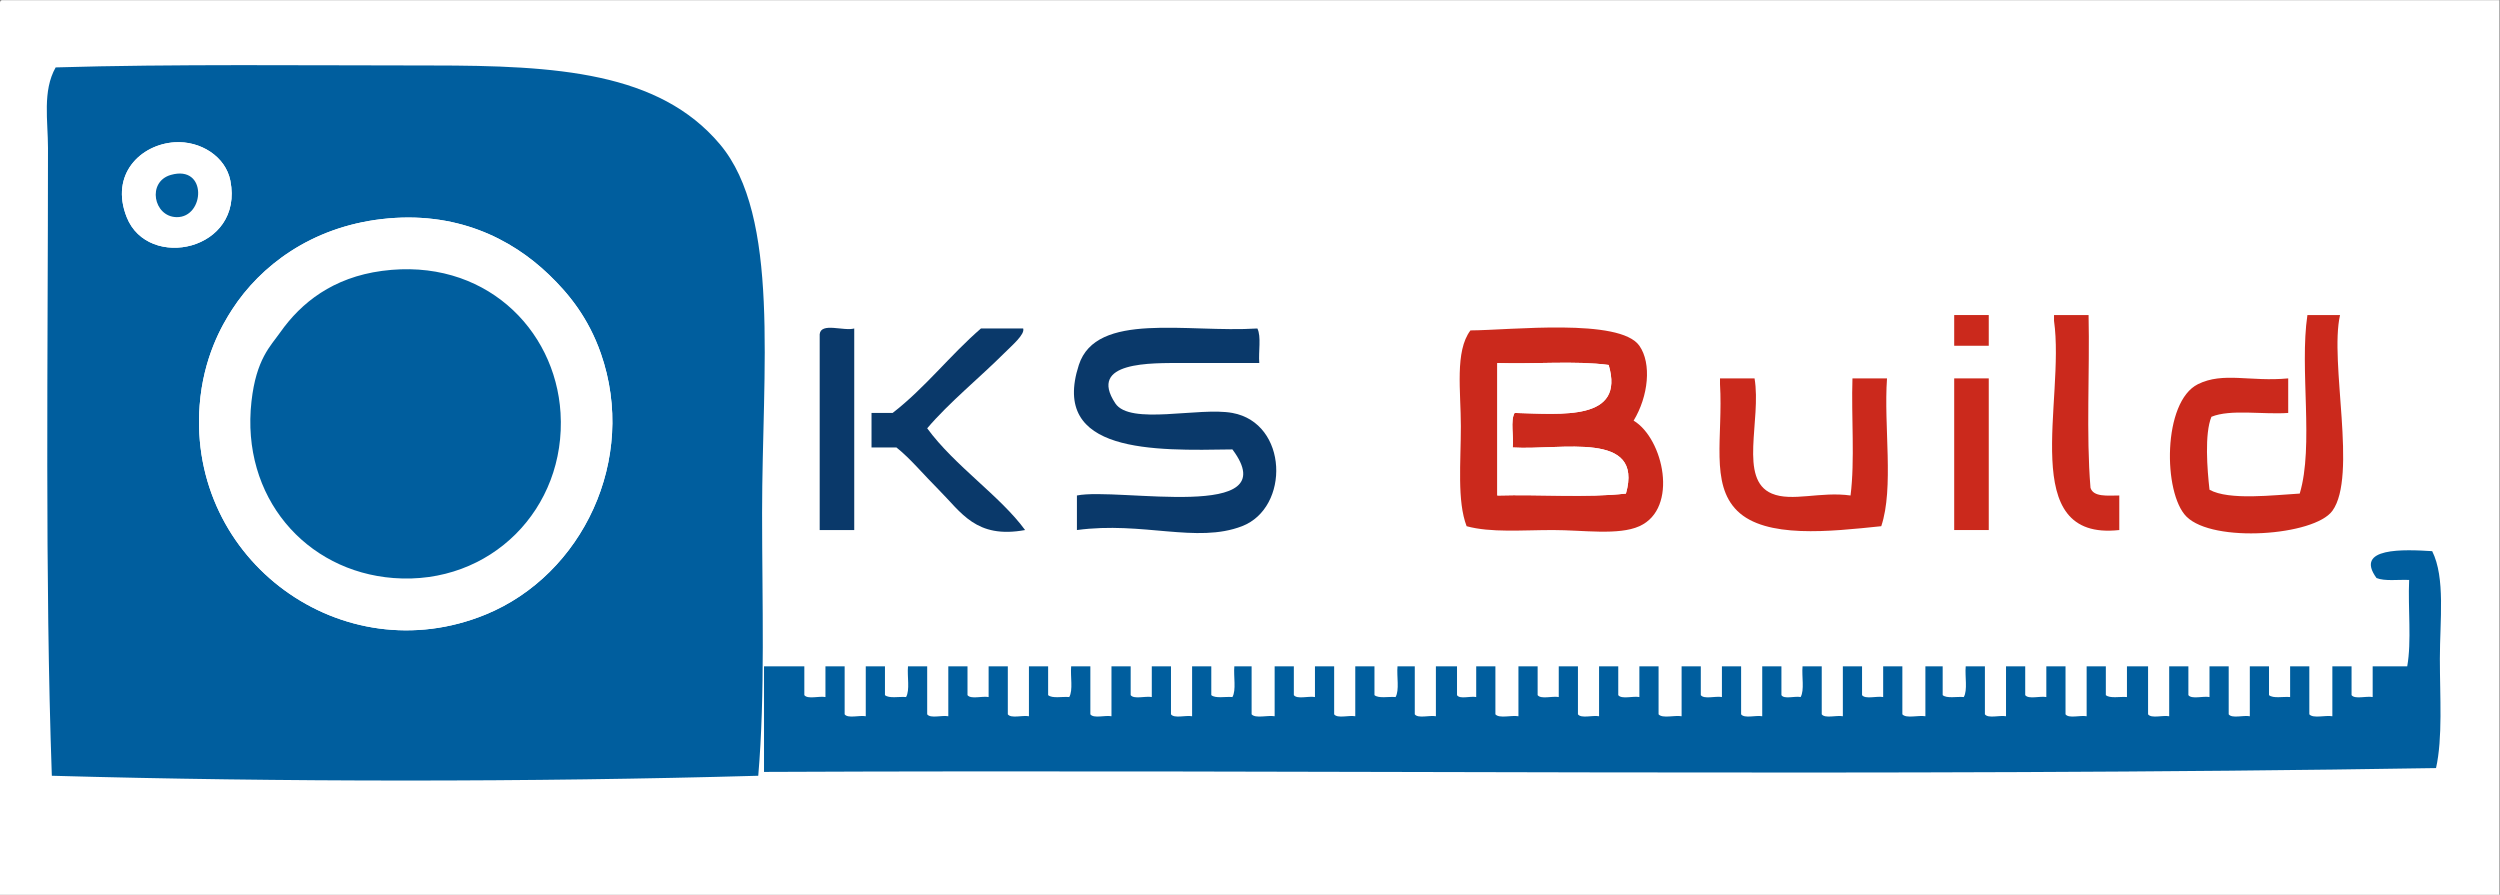 <?xml version="1.0" encoding="UTF-8" standalone="no"?>
<svg
   xmlns:dc="http://purl.org/dc/elements/1.1/"
   xmlns:cc="http://creativecommons.org/ns#"
   xmlns:rdf="http://www.w3.org/1999/02/22-rdf-syntax-ns#"
   xmlns:svg="http://www.w3.org/2000/svg"
   xmlns="http://www.w3.org/2000/svg"
   viewBox="0 0 1302.181 466.065"
   height="466.065"
   width="1302.181"
   xml:space="preserve"
   id="svg2"
   version="1.1"><rect x="0" y="0" width="1302.181" height="466.065" fill="#808080" stroke="none"/><defs
     id="defs6"><clipPath
       id="clipPath18"
       clipPathUnits="userSpaceOnUse"><path
         id="path16"
         d="M 0,349.549 H 976.636 V 0 H 0 Z" /></clipPath></defs><g
     transform="matrix(1.333,0,0,-1.333,0,466.065)"
     id="g10"><g
       id="g12"><g
         clip-path="url(#clipPath18)"
         id="g14"><g
           transform="translate(0.75,349.549)"
           id="g20"><path
             id="path22"
             style="fill:#ffffff;fill-opacity:1;fill-rule:evenodd;stroke:none"
             d="M 0,0 H 975.886 V -349.549 H -0.75 V -2.25 C -0.814,-1.186 -0.874,-0.126 0,0" /></g><g
           transform="translate(297.791,149.27)"
           id="g24"><path
             id="path26"
             style="fill:#ffffff;fill-opacity:1;fill-rule:evenodd;stroke:none"
             d="m 0,0 c 0,55.726 7.224,115.892 -16.502,144.021 -23.792,28.206 -63.688,30.754 -112.516,30.754 -47.999,0 -101.959,0.611 -147.021,-0.751 -5.211,-9.169 -3,-20.89 -3,-31.503 0,-81.455 -1.233,-167.537 1.5,-245.285 88.963,-2.496 187.855,-2.491 276.039,0 C 1.229,-70.766 0,-35.303 0,0" /></g><path
           id="path28"
           style="fill:#ffffff;fill-opacity:1;fill-rule:evenodd;stroke:none"
           d="m 763.607,214.53 h 13.502 v 12.002 h -13.502 z" /><g
           transform="translate(802.612,226.532)"
           id="g30"><path
             id="path32"
             style="fill:#ffffff;fill-opacity:1;fill-rule:evenodd;stroke:none"
             d="m 0,0 v -2.25 c 4.453,-31.302 -14.688,-86.199 25.504,-81.762 v 13.502 c -4.795,-0.044 -10.122,-0.62 -11.252,3.001 -1.742,21.01 -0.256,45.25 -0.75,67.509 z" /></g><g
           transform="translate(901.625,226.532)"
           id="g34"><path
             id="path36"
             style="fill:#ffffff;fill-opacity:1;fill-rule:evenodd;stroke:none"
             d="m 0,0 c -3.131,-21.122 2.589,-51.095 -3,-69.76 -9.942,-0.561 -27.679,-2.771 -35.255,1.501 -0.887,7.834 -1.994,21.852 0.75,28.504 7.434,3.067 20.196,0.806 30.004,1.5 v 13.502 c -14.881,-1.402 -25.366,2.631 -35.255,-2.251 -13.856,-6.842 -13.689,-42.568 -4.5,-51.757 10.439,-10.439 49.948,-7.467 57.008,2.25 9.858,13.571 -1.209,58.048 3,76.511 z" /></g><g
           transform="translate(320.295,219.031)"
           id="g38"><path
             id="path40"
             style="fill:#ffffff;fill-opacity:1;fill-rule:evenodd;stroke:none"
             d="M 0,0 V -76.511 H 13.501 V 2.25 C 9.41,1.092 0.476,4.774 0,0" /></g><g
           transform="translate(383.304,221.281)"
           id="g42"><path
             id="path44"
             style="fill:#ffffff;fill-opacity:1;fill-rule:evenodd;stroke:none"
             d="m 0,0 c -12.064,-10.439 -21.816,-23.19 -34.505,-33.004 h -8.251 v -13.502 h 9.751 c 5.465,-4.349 10.383,-10.383 16.503,-16.502 8.861,-8.863 14.567,-19.277 33.754,-15.753 -9.702,13.303 -27.478,25.029 -38.255,39.756 8.535,10.057 20.764,20.013 30.004,29.254 3.17,3.17 8.271,7.448 7.501,9.751 z" /></g><g
           transform="translate(421.559,207.029)"
           id="g46"><path
             id="path48"
             style="fill:#ffffff;fill-opacity:1;fill-rule:evenodd;stroke:none"
             d="M 0,0 C -11.245,-34.656 29.42,-33.498 60.009,-33.004 81.418,-61.631 15.386,-47.738 -0.75,-51.007 v -13.502 c 25.74,3.467 46.795,-5.334 64.509,1.501 18.773,7.243 18.045,40.265 -3.75,44.256 -13.098,2.398 -40.001,-4.933 -45.757,3.75 C 3.329,1.476 28.388,0.75 40.506,0.75 H 70.51 C 70.124,5.115 71.354,11.095 69.76,14.252 42.292,12.511 6.826,21.035 0,0" /></g><g
           transform="translate(640.589,214.53)"
           id="g50"><path
             id="path52"
             style="fill:#ffffff;fill-opacity:1;fill-rule:evenodd;stroke:none"
             d="m 0,0 c -7.656,10.937 -50.313,6.077 -66.009,6.001 -6.158,-8.148 -3.751,-23.763 -3.751,-37.505 0,-14.174 -1.507,-29.173 2.25,-39.005 9.453,-2.593 21.63,-1.501 33.755,-1.501 11.768,0 25.583,-2.174 33.755,1.501 15.453,6.948 9.421,34.246 -2.25,41.255 C 3.521,-19.748 4.858,-6.939 0,0" /></g><g
           transform="translate(672.094,201.778)"
           id="g54"><path
             id="path56"
             style="fill:#ffffff;fill-opacity:1;fill-rule:evenodd;stroke:none"
             d="m 0,0 v -2.25 c 1.227,-20.385 -3.957,-38.998 6.75,-49.508 11.1,-10.892 36.123,-8.096 56.259,-6 5.018,14.984 0.919,39.087 2.25,57.758 H 51.757 c -0.499,-15.003 0.999,-32.003 -0.75,-45.757 -11.745,1.651 -22.925,-2.564 -30.755,0.75 C 7.154,-39.461 16.243,-16.389 13.501,0 Z" /></g><path
           id="path58"
           style="fill:#ffffff;fill-opacity:1;fill-rule:evenodd;stroke:none"
           d="m 763.607,142.52 h 13.502 v 59.259 h -13.502 z" /><g
           transform="translate(928.629,123.768)"
           id="g60"><path
             id="path62"
             style="fill:#ffffff;fill-opacity:1;fill-rule:evenodd;stroke:none"
             d="m 0,0 c 3.189,-1.313 8.442,-0.559 12.752,-0.75 -0.498,-11.004 0.998,-24.001 -0.75,-33.755 H -1.5 v -12.002 c -2.525,0.475 -6.968,-0.967 -8.251,0.75 v 11.252 h -7.501 v -19.503 c -2.772,0.479 -7.473,-0.971 -9.002,0.75 v 18.753 h -7.501 v -12.002 c -2.756,0.244 -6.641,-0.639 -8.251,0.75 v 11.252 h -7.501 v -19.503 c -2.525,0.475 -6.967,-0.967 -8.251,0.75 v 18.753 h -7.501 v -12.002 c -2.525,0.475 -6.968,-0.967 -8.251,0.75 v 11.252 h -7.501 v -19.503 c -2.525,0.475 -6.968,-0.967 -8.252,0.75 v 18.753 h -8.251 v -12.002 c -2.756,0.244 -6.64,-0.639 -8.251,0.75 v 11.252 h -7.501 v -19.503 c -2.525,0.475 -6.966,-0.967 -8.251,0.75 v 18.753 h -7.501 v -12.002 c -2.525,0.475 -6.967,-0.967 -8.251,0.75 v 11.252 h -7.501 v -19.503 c -2.525,0.475 -6.967,-0.967 -8.251,0.75 v 18.753 h -7.501 c -0.361,-3.89 0.807,-9.309 -0.75,-12.002 -2.757,0.244 -6.641,-0.639 -8.251,0.75 v 11.252 h -6.751 v -19.503 c -2.772,0.479 -7.473,-0.971 -9.001,0.75 v 18.753 h -7.501 v -12.002 c -2.526,0.475 -6.968,-0.967 -8.252,0.75 v 11.252 h -7.501 v -19.503 c -2.526,0.475 -6.967,-0.967 -8.251,0.75 v 18.753 h -7.501 c -0.361,-3.89 0.807,-9.309 -0.75,-12.002 -2.281,0.471 -6.461,-0.96 -7.501,0.75 v 11.252 h -7.501 v -19.503 c -2.526,0.475 -6.968,-0.967 -8.251,0.75 v 18.753 h -7.501 v -12.002 c -2.526,0.475 -6.968,-0.967 -8.252,0.75 v 11.252 h -7.501 v -19.503 c -2.772,0.479 -7.472,-0.971 -9.001,0.75 v 18.753 h -7.501 v -12.002 c -2.525,0.475 -6.968,-0.967 -8.251,0.75 v 11.252 h -7.501 v -19.503 c -2.525,0.475 -6.968,-0.967 -8.251,0.75 v 18.753 h -7.501 v -12.002 c -2.526,0.475 -6.968,-0.967 -8.252,0.75 v 11.252 h -7.501 v -19.503 c -2.771,0.479 -7.472,-0.971 -9.001,0.75 v 18.753 h -7.501 v -12.002 c -2.28,0.471 -6.461,-0.96 -7.501,0.75 v 11.252 h -8.251 v -19.503 c -2.525,0.475 -6.968,-0.967 -8.252,0.75 v 18.753 h -6.75 c -0.361,-3.89 0.808,-9.309 -0.751,-12.002 -2.756,0.244 -6.64,-0.639 -8.251,0.75 v 11.252 h -7.501 v -19.503 c -2.525,0.475 -6.966,-0.967 -8.251,0.75 v 18.753 h -7.501 v -12.002 c -2.525,0.475 -6.967,-0.967 -8.251,0.75 v 11.252 h -7.501 v -19.503 c -2.772,0.479 -7.472,-0.971 -9.002,0.75 v 18.753 h -6.75 c -0.361,-3.89 0.808,-9.309 -0.75,-12.002 -2.757,0.244 -6.641,-0.639 -8.251,0.75 v 11.252 h -7.501 v -19.503 c -2.526,0.475 -6.968,-0.967 -8.251,0.75 v 18.753 h -7.501 v -12.002 c -2.526,0.475 -6.968,-0.967 -8.252,0.75 v 11.252 h -7.501 v -19.503 c -2.525,0.475 -6.967,-0.967 -8.251,0.75 v 18.753 h -7.501 c -0.361,-3.89 0.808,-9.309 -0.75,-12.002 -2.757,0.244 -6.641,-0.639 -8.251,0.75 v 11.252 h -7.501 v -19.503 c -2.526,0.475 -6.968,-0.967 -8.251,0.75 v 18.753 h -7.502 v -12.002 c -2.525,0.475 -6.967,-0.967 -8.251,0.75 v 11.252 h -7.501 v -19.503 c -2.525,0.475 -6.967,-0.967 -8.251,0.75 v 18.753 h -7.501 c -0.361,-3.89 0.808,-9.309 -0.75,-12.002 -2.756,0.244 -6.641,-0.639 -8.251,0.75 v 11.252 h -7.501 v -19.503 c -2.525,0.475 -6.967,-0.967 -8.251,0.75 v 18.753 h -7.501 v -12.002 c -2.526,0.475 -6.968,-0.967 -8.251,0.75 v 11.252 h -15.753 v -41.256 c 217.557,0.995 438.676,-1.994 653.342,1.5 2.65,11.917 1.5,27.573 1.5,42.756 0,15.021 2.201,31.589 -3.001,42.006 C 10.751,11.185 -8.806,12.07 0,0" /></g><g
           transform="translate(90.763,228.782)"
           id="g64"><path
             id="path66"
             style="fill:#005e9e;fill-opacity:1;fill-rule:evenodd;stroke:none"
             d="m 0,0 c -4.03,-6.207 -11.335,-18.835 -12.752,-37.505 -4.612,-60.784 55.761,-104.724 111.766,-81.762 37.835,15.512 59.45,60.695 45.006,102.015 C 139.131,-3.267 131.438,6.132 123.767,13.501 108.828,27.854 87.149,38.553 58.508,35.255 30.716,32.054 10.966,16.887 0,0 M -41.256,36.005 C -32.918,14.961 4.615,22.938 -0.75,50.257 -2.612,59.738 -12.497,65.897 -22.503,65.259 -35.833,64.408 -47.88,52.725 -41.256,36.005 m 246.785,-218.28 c -88.184,-2.492 -187.076,-2.496 -276.039,0 -2.733,77.748 -1.5,163.829 -1.5,245.284 0,10.613 -2.212,22.335 3,31.504 45.062,1.361 99.022,0.75 147.021,0.75 48.827,0 88.723,-2.548 112.515,-30.754 23.727,-28.129 16.503,-88.295 16.503,-144.021 0,-35.302 1.229,-70.765 -1.5,-102.763" /></g><g
           transform="translate(69.01,264.787)"
           id="g68"><path
             id="path70"
             style="fill:#ffffff;fill-opacity:1;fill-rule:evenodd;stroke:none"
             d="M 0,0 C 11.066,-0.183 12.125,20.595 -2.25,16.502 -11.648,13.826 -9.042,0.149 0,0 M -0.75,29.254 C 9.256,29.893 19.141,23.733 21.003,14.252 26.368,-13.066 -11.165,-21.043 -19.503,0 -26.127,16.72 -14.08,28.403 -0.75,29.254" /></g><g
           transform="translate(66.759,281.289)"
           id="g72"><path
             id="path74"
             style="fill:#005e9e;fill-opacity:1;fill-rule:evenodd;stroke:none"
             d="M 0,0 C 14.376,4.093 13.317,-16.685 2.25,-16.502 -6.792,-16.353 -9.398,-2.676 0,0" /></g><g
           transform="translate(109.515,219.781)"
           id="g76"><path
             id="path78"
             style="fill:#ffffff;fill-opacity:1;fill-rule:evenodd;stroke:none"
             d="m 0,0 c -3.799,-5.39 -9.39,-10.419 -11.251,-27.004 -4.186,-37.279 21.116,-66.37 55.507,-69.009 37.911,-2.91 67.549,27.11 65.26,64.509 C 107.492,1.551 79.421,29.326 39.756,24.003 20.607,21.434 8.208,11.645 0,0 m 39.756,44.256 c 28.641,3.299 50.32,-7.401 65.259,-21.753 7.671,-7.37 15.363,-16.768 20.253,-30.754 14.444,-41.32 -7.172,-86.502 -45.007,-102.014 -56.005,-22.962 -116.377,20.977 -111.765,81.761 1.416,18.671 8.721,31.299 12.752,37.505 10.966,16.887 30.716,32.054 58.508,35.255" /></g><g
           transform="translate(149.271,243.784)"
           id="g80"><path
             id="path82"
             style="fill:#005e9e;fill-opacity:1;fill-rule:evenodd;stroke:none"
             d="m 0,0 c 39.665,5.323 67.736,-22.452 69.76,-55.508 2.289,-37.398 -27.349,-67.419 -65.26,-64.509 -34.391,2.64 -59.692,31.731 -55.507,69.01 1.861,16.584 7.452,21.613 11.251,27.004 C -31.548,-12.359 -19.148,-2.57 0,0" /></g><path
           id="path84"
           style="fill:#cb291c;fill-opacity:1;fill-rule:evenodd;stroke:none"
           d="m 763.607,226.532 h 13.502 V 214.53 h -13.502 z" /><g
           transform="translate(816.114,226.532)"
           id="g86"><path
             id="path88"
             style="fill:#cb291c;fill-opacity:1;fill-rule:evenodd;stroke:none"
             d="m 0,0 c 0.494,-22.259 -0.992,-46.499 0.75,-67.509 1.13,-3.621 6.457,-3.045 11.252,-3.001 v -13.502 c -40.191,-4.437 -21.051,50.46 -25.504,81.762 V 0 Z" /></g><g
           transform="translate(914.377,226.532)"
           id="g90"><path
             id="path92"
             style="fill:#cb291c;fill-opacity:1;fill-rule:evenodd;stroke:none"
             d="m 0,0 c -4.209,-18.463 6.858,-62.94 -3,-76.511 -7.06,-9.717 -46.569,-12.689 -57.008,-2.25 -9.189,9.189 -9.356,44.915 4.5,51.757 9.889,4.882 20.374,0.849 35.255,2.251 v -13.502 c -9.808,-0.694 -22.57,1.567 -30.004,-1.5 -2.744,-6.652 -1.637,-20.67 -0.75,-28.504 7.576,-4.272 25.313,-2.062 35.255,-1.501 5.589,18.665 -0.131,48.638 3,69.76 z" /></g><g
           transform="translate(333.796,221.281)"
           id="g94"><path
             id="path96"
             style="fill:#0a396a;fill-opacity:1;fill-rule:evenodd;stroke:none"
             d="M 0,0 V -78.761 H -13.501 V -2.25 C -13.025,2.524 -4.092,-1.158 0,0" /></g><g
           transform="translate(399.806,221.281)"
           id="g98"><path
             id="path100"
             style="fill:#0a396a;fill-opacity:1;fill-rule:evenodd;stroke:none"
             d="m 0,0 c 0.77,-2.303 -4.331,-6.581 -7.501,-9.751 -9.24,-9.241 -21.469,-19.197 -30.004,-29.254 10.777,-14.727 28.553,-26.453 38.255,-39.756 -19.187,-3.524 -24.893,6.89 -33.754,15.753 -6.12,6.119 -11.038,12.153 -16.503,16.502 h -9.751 v 13.502 h 8.251 c 12.689,9.814 22.441,22.565 34.505,33.004 z" /></g><g
           transform="translate(491.319,221.281)"
           id="g102"><path
             id="path104"
             style="fill:#0a396a;fill-opacity:1;fill-rule:evenodd;stroke:none"
             d="m 0,0 c 1.594,-3.157 0.363,-9.137 0.75,-13.501 h -30.004 c -12.119,-0.001 -37.177,0.725 -26.254,-15.753 5.756,-8.683 32.658,-1.352 45.757,-3.75 21.795,-3.991 22.522,-37.013 3.75,-44.256 -17.714,-6.835 -38.77,1.966 -64.509,-1.501 v 13.502 c 16.135,3.269 82.168,-10.624 60.759,18.003 C -40.34,-47.75 -81.005,-48.908 -69.76,-14.252 -62.935,6.783 -27.468,-1.741 0,0" /></g><g
           transform="translate(585.082,207.779)"
           id="g106"><path
             id="path108"
             style="fill:#cb291c;fill-opacity:1;fill-rule:evenodd;stroke:none"
             d="m 0,0 v -51.758 c 16.513,0.49 34.991,-0.986 50.257,0.75 7.017,24.787 -25.129,16.864 -44.256,18.003 0.49,4.261 -0.986,10.488 0.75,13.502 18.429,-0.41 43.272,-3.289 36.755,18.753 C 30.486,0.982 14.266,-0.487 0,0 m 53.258,-22.503 c 11.671,-7.01 17.703,-34.308 2.25,-41.256 -8.172,-3.675 -21.987,-1.501 -33.755,-1.501 -12.125,0 -24.302,-1.092 -33.755,1.501 -3.757,9.832 -2.25,24.831 -2.25,39.005 0,13.742 -2.407,29.357 3.751,37.505 15.695,0.077 58.353,4.937 66.009,-6.001 4.858,-6.939 3.521,-19.748 -2.25,-29.253" /></g><g
           transform="translate(628.587,207.029)"
           id="g110"><path
             id="path112"
             style="fill:#ffffff;fill-opacity:1;fill-rule:evenodd;stroke:none"
             d="m 0,0 c 6.518,-22.041 -18.326,-19.162 -36.755,-18.752 -1.736,-3.015 -0.26,-9.242 -0.75,-13.502 19.127,-1.139 51.274,6.784 44.256,-18.003 -15.266,-1.737 -33.744,-0.26 -50.257,-0.75 V 0.75 C -29.24,0.264 -13.02,1.732 0,0" /></g><g
           transform="translate(685.595,201.778)"
           id="g114"><path
             id="path116"
             style="fill:#cb291c;fill-opacity:1;fill-rule:evenodd;stroke:none"
             d="m 0,0 c 2.742,-16.389 -6.347,-39.461 6.751,-45.007 7.83,-3.314 19.01,0.901 30.755,-0.75 1.749,13.754 0.251,30.754 0.75,45.757 h 13.502 c -1.331,-18.671 2.768,-42.774 -2.25,-57.758 -20.136,-2.096 -45.159,-4.892 -56.259,6 -10.707,10.51 -5.523,29.123 -6.75,49.508 V 0 Z" /></g><path
           id="path118"
           style="fill:#cb291c;fill-opacity:1;fill-rule:evenodd;stroke:none"
           d="m 777.109,142.52 h -13.502 v 59.259 h 13.502 z" /><g
           transform="translate(950.382,134.269)"
           id="g120"><path
             id="path122"
             style="fill:#005e9e;fill-opacity:1;fill-rule:evenodd;stroke:none"
             d="m 0,0 c 5.202,-10.417 3.001,-26.985 3.001,-42.006 0,-15.182 1.15,-30.839 -1.5,-42.756 -214.666,-3.494 -435.785,-0.505 -653.342,-1.5 v 41.256 h 15.753 v -11.252 c 1.283,-1.717 5.725,-0.275 8.251,-0.75 v 12.002 h 7.501 v -18.753 c 1.284,-1.717 5.726,-0.275 8.251,-0.75 v 19.503 h 7.501 v -11.252 c 1.61,-1.389 5.495,-0.506 8.251,-0.75 1.558,2.693 0.389,8.112 0.75,12.002 h 7.501 v -18.753 c 1.284,-1.717 5.726,-0.275 8.251,-0.75 v 19.503 h 7.501 v -11.252 c 1.284,-1.717 5.726,-0.275 8.251,-0.75 v 12.002 h 7.502 v -18.753 c 1.284,-1.717 5.725,-0.275 8.251,-0.75 v 19.503 h 7.501 v -11.252 c 1.61,-1.389 5.494,-0.506 8.251,-0.75 1.558,2.693 0.389,8.112 0.75,12.002 h 7.501 v -18.753 c 1.284,-1.717 5.726,-0.275 8.251,-0.75 v 19.503 h 7.501 v -11.252 c 1.284,-1.717 5.726,-0.275 8.252,-0.75 v 12.002 h 7.501 v -18.753 c 1.283,-1.717 5.725,-0.275 8.251,-0.75 v 19.503 h 7.501 v -11.252 c 1.61,-1.389 5.494,-0.506 8.251,-0.75 1.558,2.693 0.389,8.112 0.75,12.002 h 6.751 v -18.753 c 1.529,-1.721 6.229,-0.271 9.001,-0.75 v 19.503 h 7.501 v -11.252 c 1.284,-1.717 5.726,-0.275 8.251,-0.75 v 12.002 h 7.501 v -18.753 c 1.285,-1.717 5.726,-0.275 8.251,-0.75 v 19.503 h 7.501 v -11.252 c 1.611,-1.389 5.495,-0.506 8.251,-0.75 1.559,2.693 0.39,8.112 0.751,12.002 h 6.75 v -18.753 c 1.285,-1.717 5.727,-0.275 8.252,-0.75 v 19.503 h 8.251 v -11.252 c 1.04,-1.71 5.221,-0.279 7.501,-0.75 v 12.002 h 7.501 v -18.753 c 1.53,-1.721 6.23,-0.271 9.001,-0.75 v 19.503 h 7.501 v -11.252 c 1.284,-1.717 5.726,-0.275 8.252,-0.75 v 12.002 h 7.501 v -18.753 c 1.283,-1.717 5.726,-0.275 8.251,-0.75 v 19.503 h 7.501 v -11.252 c 1.283,-1.717 5.726,-0.275 8.251,-0.75 v 12.002 h 7.501 v -18.753 c 1.529,-1.721 6.229,-0.271 9.001,-0.75 v 19.503 h 7.501 v -11.252 c 1.284,-1.717 5.727,-0.275 8.252,-0.75 v 12.002 h 7.501 v -18.753 c 1.283,-1.717 5.725,-0.275 8.251,-0.75 v 19.503 h 7.501 v -11.252 c 1.04,-1.71 5.221,-0.279 7.501,-0.75 1.557,2.693 0.389,8.112 0.75,12.002 h 7.501 v -18.753 c 1.284,-1.717 5.725,-0.275 8.251,-0.75 v 19.503 h 7.501 v -11.252 c 1.284,-1.717 5.726,-0.275 8.252,-0.75 v 12.002 h 7.501 v -18.753 c 1.528,-1.721 6.229,-0.271 9.001,-0.75 v 19.503 h 6.751 v -11.252 c 1.61,-1.389 5.494,-0.506 8.251,-0.75 1.557,2.693 0.389,8.112 0.75,12.002 h 7.501 v -18.753 c 1.284,-1.717 5.726,-0.275 8.252,-0.75 v 19.503 h 7.501 v -11.252 c 1.283,-1.717 5.725,-0.275 8.25,-0.75 v 12.002 h 7.501 v -18.753 c 1.285,-1.717 5.726,-0.275 8.251,-0.75 v 19.503 h 7.501 v -11.252 c 1.611,-1.389 5.496,-0.506 8.251,-0.75 v 12.002 h 8.251 v -18.753 c 1.285,-1.717 5.727,-0.275 8.252,-0.75 v 19.503 h 7.501 v -11.252 c 1.284,-1.717 5.726,-0.275 8.251,-0.75 v 12.002 h 7.501 v -18.753 c 1.284,-1.717 5.726,-0.275 8.251,-0.75 v 19.503 h 7.501 v -11.252 c 1.611,-1.389 5.495,-0.506 8.251,-0.75 v 12.002 h 7.501 v -18.753 c 1.529,-1.721 6.23,-0.271 9.002,-0.75 v 19.503 h 7.501 v -11.252 c 1.283,-1.717 5.726,-0.275 8.251,-0.75 v 12.002 h 13.502 c 1.748,9.754 0.252,22.751 0.75,33.755 -4.31,0.191 -9.562,-0.562 -12.752,0.75 C -30.559,1.569 -11.002,0.684 0,0" /></g></g></g></g></svg>
